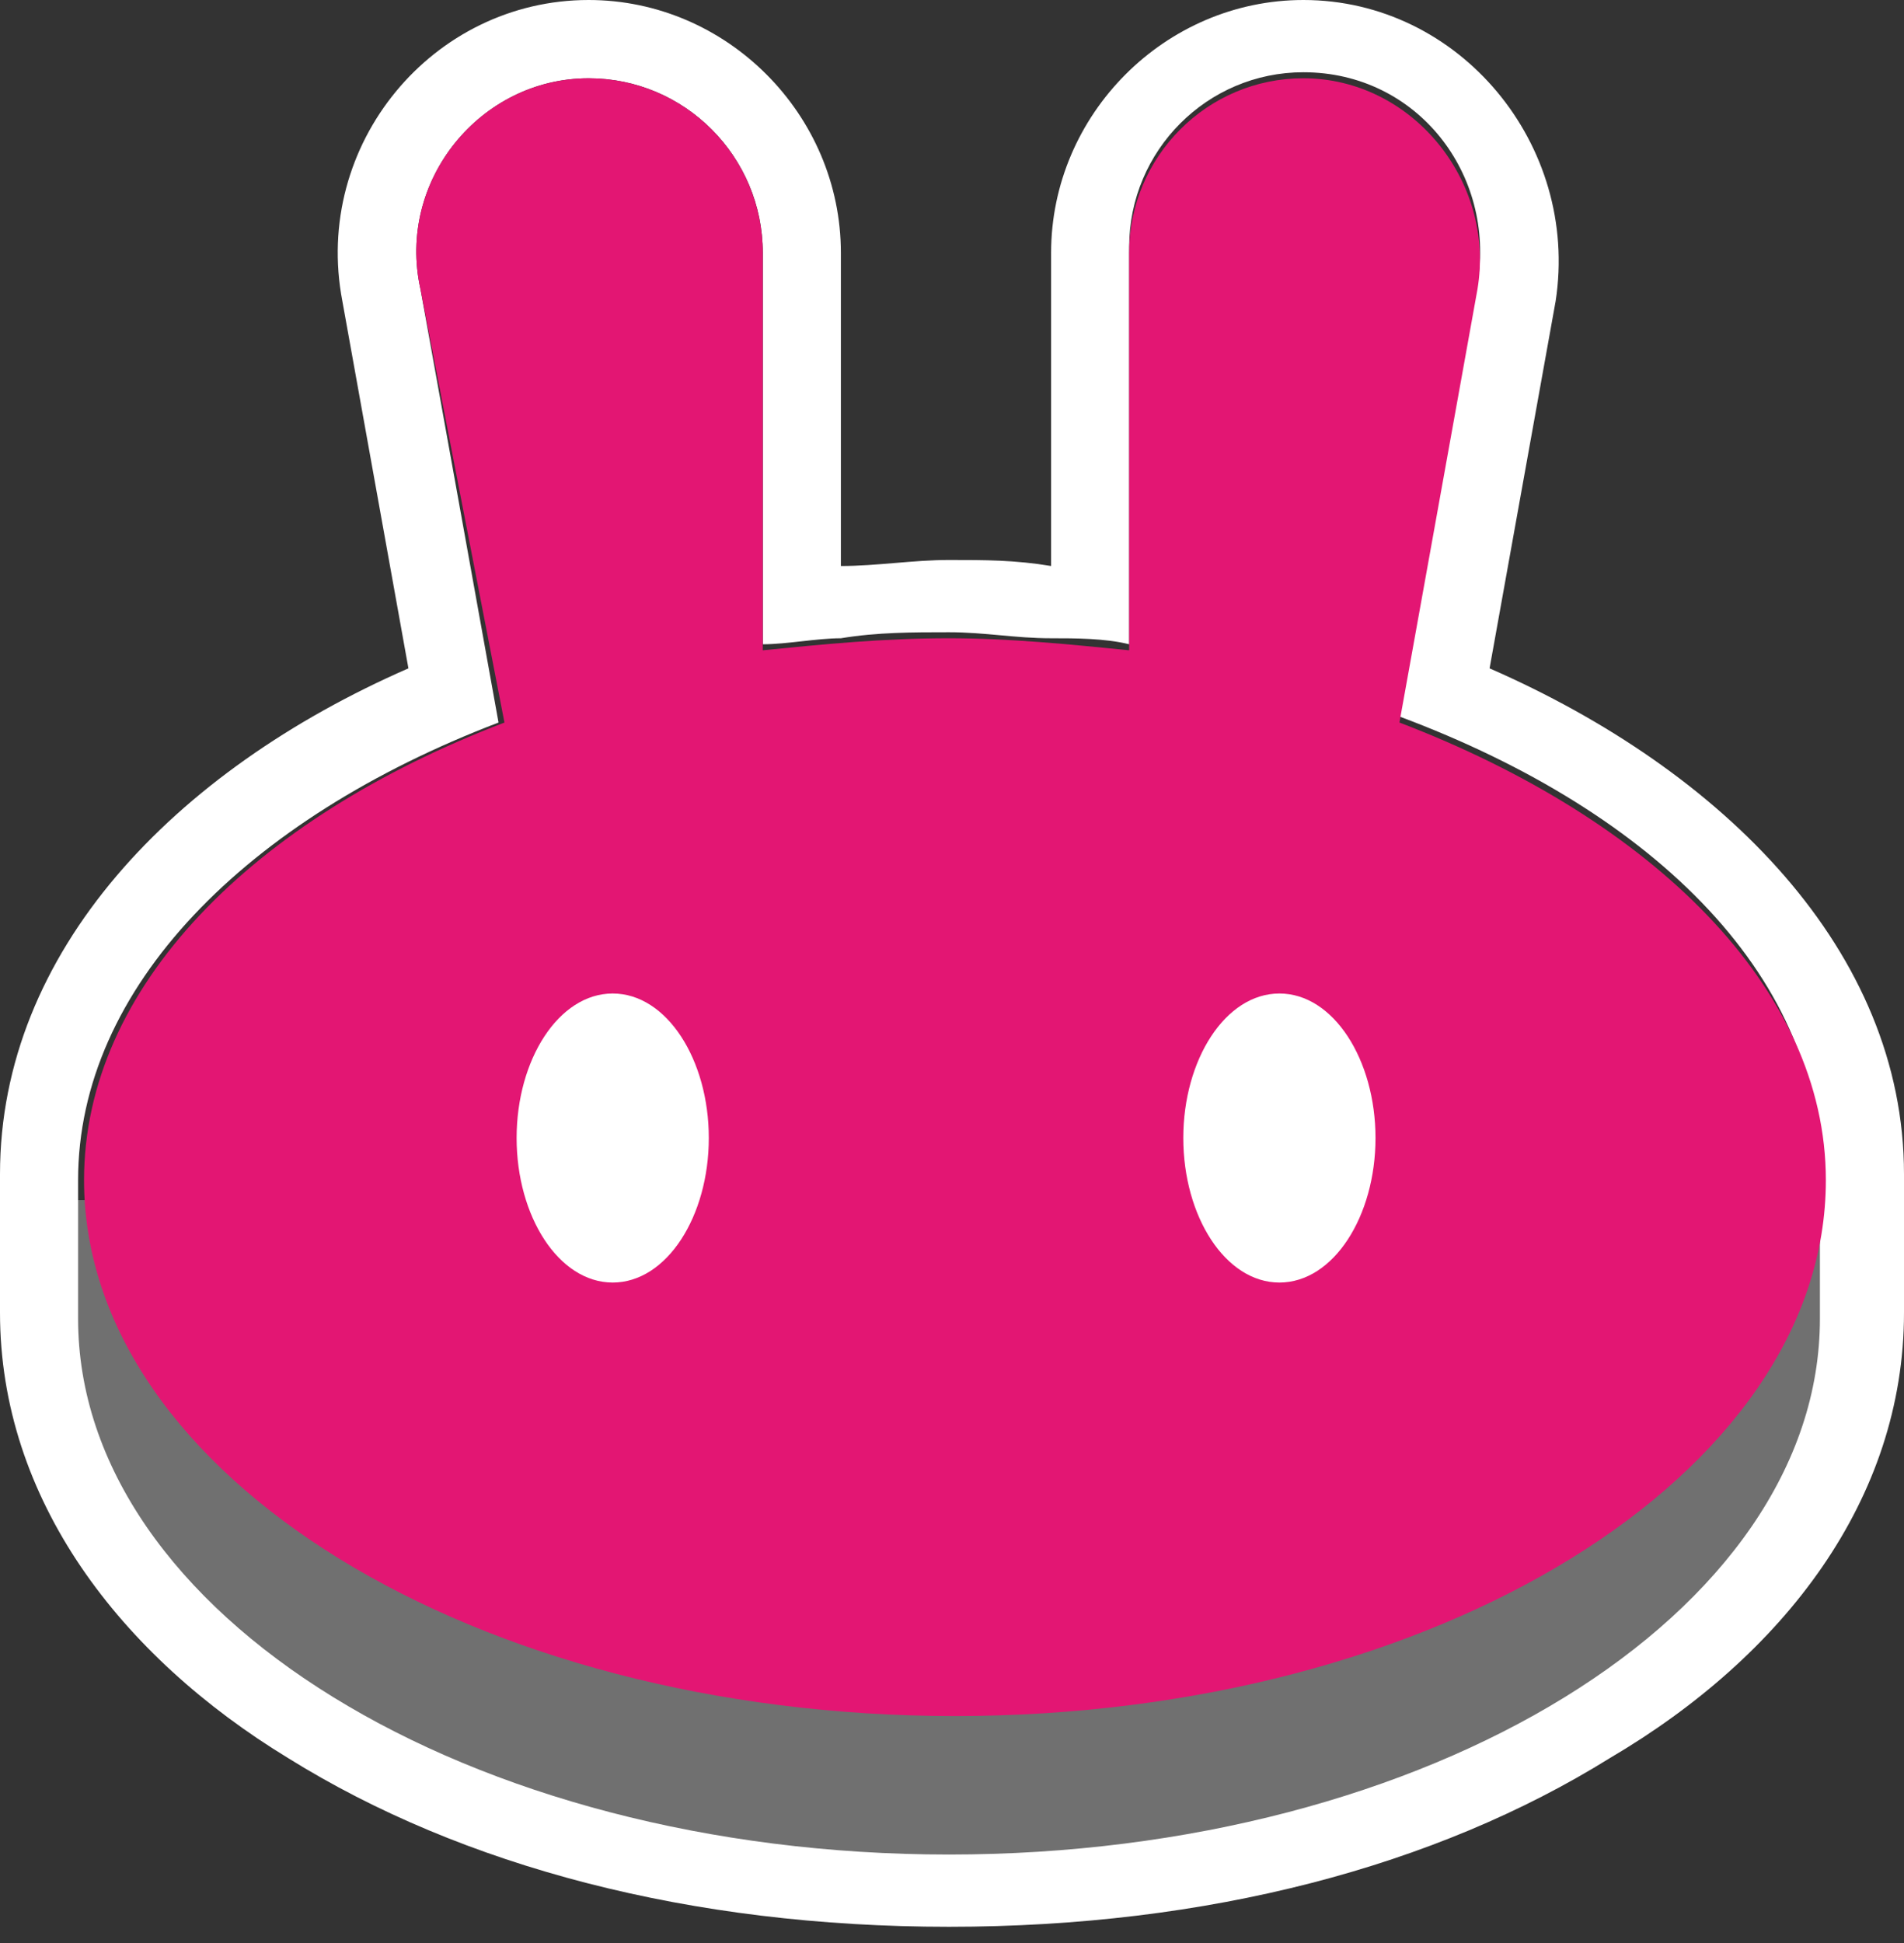 <svg width="100" height="102" fill="none" xmlns="http://www.w3.org/2000/svg"><rect width="100%" height="100%" fill="#333333" stroke="none"/><g clip-path="url(#clip0_0_769)"><path opacity=".3" d="M96.677 70.188C96.677 85.5 75.68 98 49.838 98 23.998 98 3 85.5 3 70.187V63h94v7.188h-.323z" fill="#fff"/><path fill-rule="evenodd" clip-rule="evenodd" d="M17.981 15.805C16.404 7.586 22.713 0 30.915 0c7.255 0 13.249 6.006 13.249 13.276v16.437c1.893 0 3.785-.316 5.678-.316 1.893 0 3.47 0 5.363.316V13.276C55.205 6.006 61.199 0 68.455 0c8.201 0 14.51 7.586 13.249 15.805l-3.47 19.281C90.535 40.46 100 49.943 100 61.638v7.27c0 9.799-6.31 18.017-15.457 23.39-9.149 5.69-21.136 8.851-34.7 8.851-13.565 0-25.553-3.16-34.701-8.85C6.309 86.925 0 78.707 0 68.908v-7.27C0 49.943 9.148 40.46 21.451 35.086l-3.47-19.281zm55.52 21.81l4.102-22.759c.946-5.69-3.155-11.063-9.149-11.063-5.047 0-9.148 4.11-9.148 9.167v20.862c-1.262-.316-2.84-.316-4.101-.316-1.893 0-3.47-.316-5.363-.316-1.892 0-3.785 0-5.678.316-1.262 0-2.84.316-4.1.316V13.276c0-5.058-4.102-9.167-9.15-9.167-5.677 0-10.094 5.374-8.832 11.063l4.101 22.759C12.933 42.989 4.101 51.839 4.101 61.954v7.27c0 15.489 20.505 28.132 45.741 28.132 25.237 0 45.742-12.643 45.742-28.132v-7.27c.315-10.431-8.518-19.282-22.082-24.34z" fill="#fff"/><path fill-rule="evenodd" clip-rule="evenodd" d="M22.08 15.173c-1.262-5.69 3.154-11.064 8.833-11.064 5.047 0 9.148 4.11 9.148 9.167v20.862c3.154-.316 6.309-.632 9.779-.632 3.154 0 6.31.316 9.464.632V13.276c0-5.057 4.1-9.167 9.148-9.167 5.678 0 10.095 5.374 9.148 11.064L73.5 37.93c13.247 5.06 22.396 13.91 22.396 24.024 0 15.489-20.505 28.132-45.742 28.132-25.236 0-45.74-12.643-45.74-28.132 0-10.115 8.832-18.965 22.081-24.023L22.08 15.173z" fill="#E31673"/><path d="M37.227 59.742c0 4.109-2.208 7.586-5.047 7.586-2.839 0-5.047-3.477-5.047-7.587 0-4.109 2.208-7.586 5.047-7.586 2.84 0 5.047 3.477 5.047 7.587zm35.016 0c0 4.109-2.208 7.586-5.047 7.586-2.84 0-5.048-3.477-5.048-7.587 0-4.109 2.209-7.586 5.048-7.586s5.047 3.477 5.047 7.587z" fill="#fff"/></g><defs><clipPath id="clip0_0_769"><path fill="#fff" d="M0 0h100v101.149H0z"/></clipPath></defs></svg>